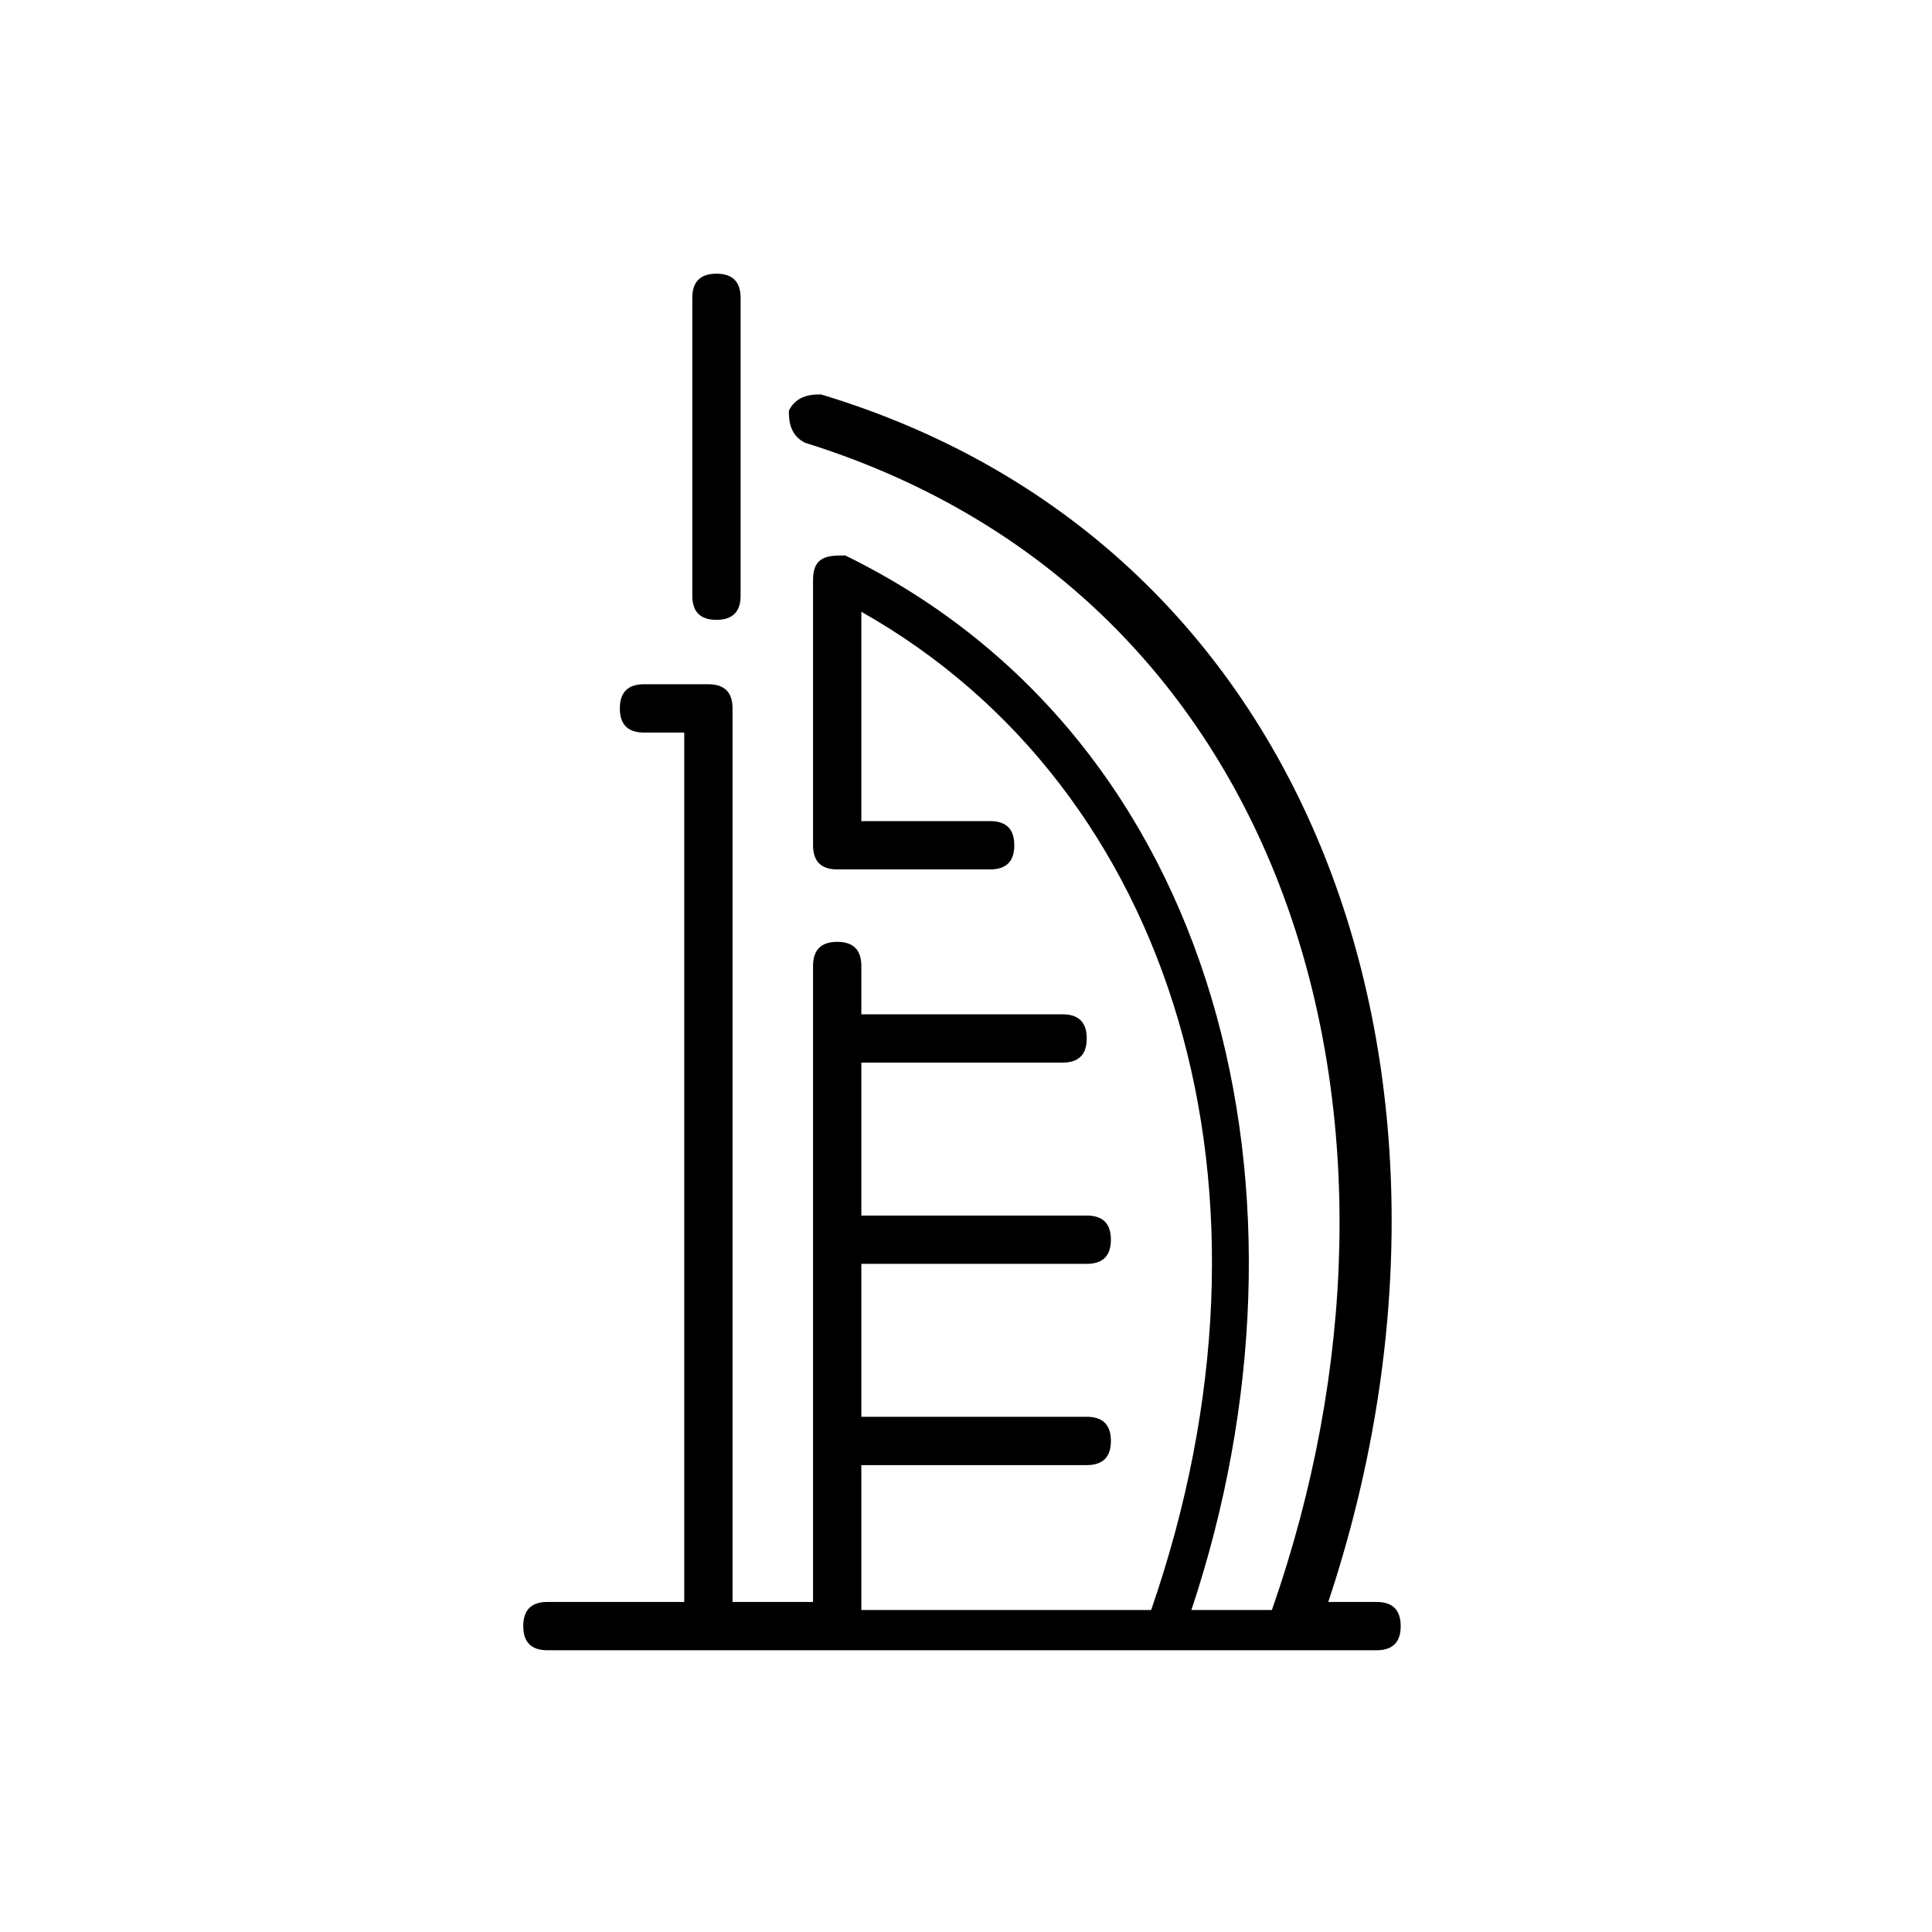<?xml version="1.0" encoding="UTF-8"?>
<svg id="Layer_1" xmlns="http://www.w3.org/2000/svg" version="1.1" viewBox="0 0 24 24">
  <!-- Generator: Adobe Illustrator 29.0.1, SVG Export Plug-In . SVG Version: 2.1.0 Build 192)  -->
  <path d="M17.1,19.9h-.6c2.1-6.3,0-13.1-6.3-15-.1,0-.3,0-.4.2,0,.1,0,.3.2.4,6.1,1.9,7.9,8.5,5.8,14.5h-1c1.7-5.1.4-10.8-4.3-13.1-.2,0-.4,0-.4.3v3.3c0,.2.1.3.3.3h1.9c.2,0,.3-.1.3-.3s-.1-.3-.3-.3h-1.6v-2.6c3.9,2.2,5.4,7.2,3.6,12.4h-3.6v-1.8h2.8c.2,0,.3-.1.3-.3s-.1-.3-.3-.3h-2.8v-1.9h2.8c.2,0,.3-.1.3-.3s-.1-.3-.3-.3h-2.8v-1.9h2.5c.2,0,.3-.1.3-.3s-.1-.3-.3-.3h-2.5v-.6c0-.2-.1-.3-.3-.3s-.3.1-.3.3v7.9h-1v-11.1c0-.2-.1-.3-.3-.3h-.8c-.2,0-.3.1-.3.3s.1.3.3.3h.5v10.8h-1.7c-.2,0-.3.1-.3.3s.1.3.3.3h10.3c.2,0,.3-.1.3-.3s-.1-.3-.3-.3h0Z"/>
  <path d="M8.9,7.7c.2,0,.3-.1.3-.3v-3.7c0-.2-.1-.3-.3-.3s-.3.1-.3.3v3.7c0,.2.1.3.3.3Z"/>
</svg>
